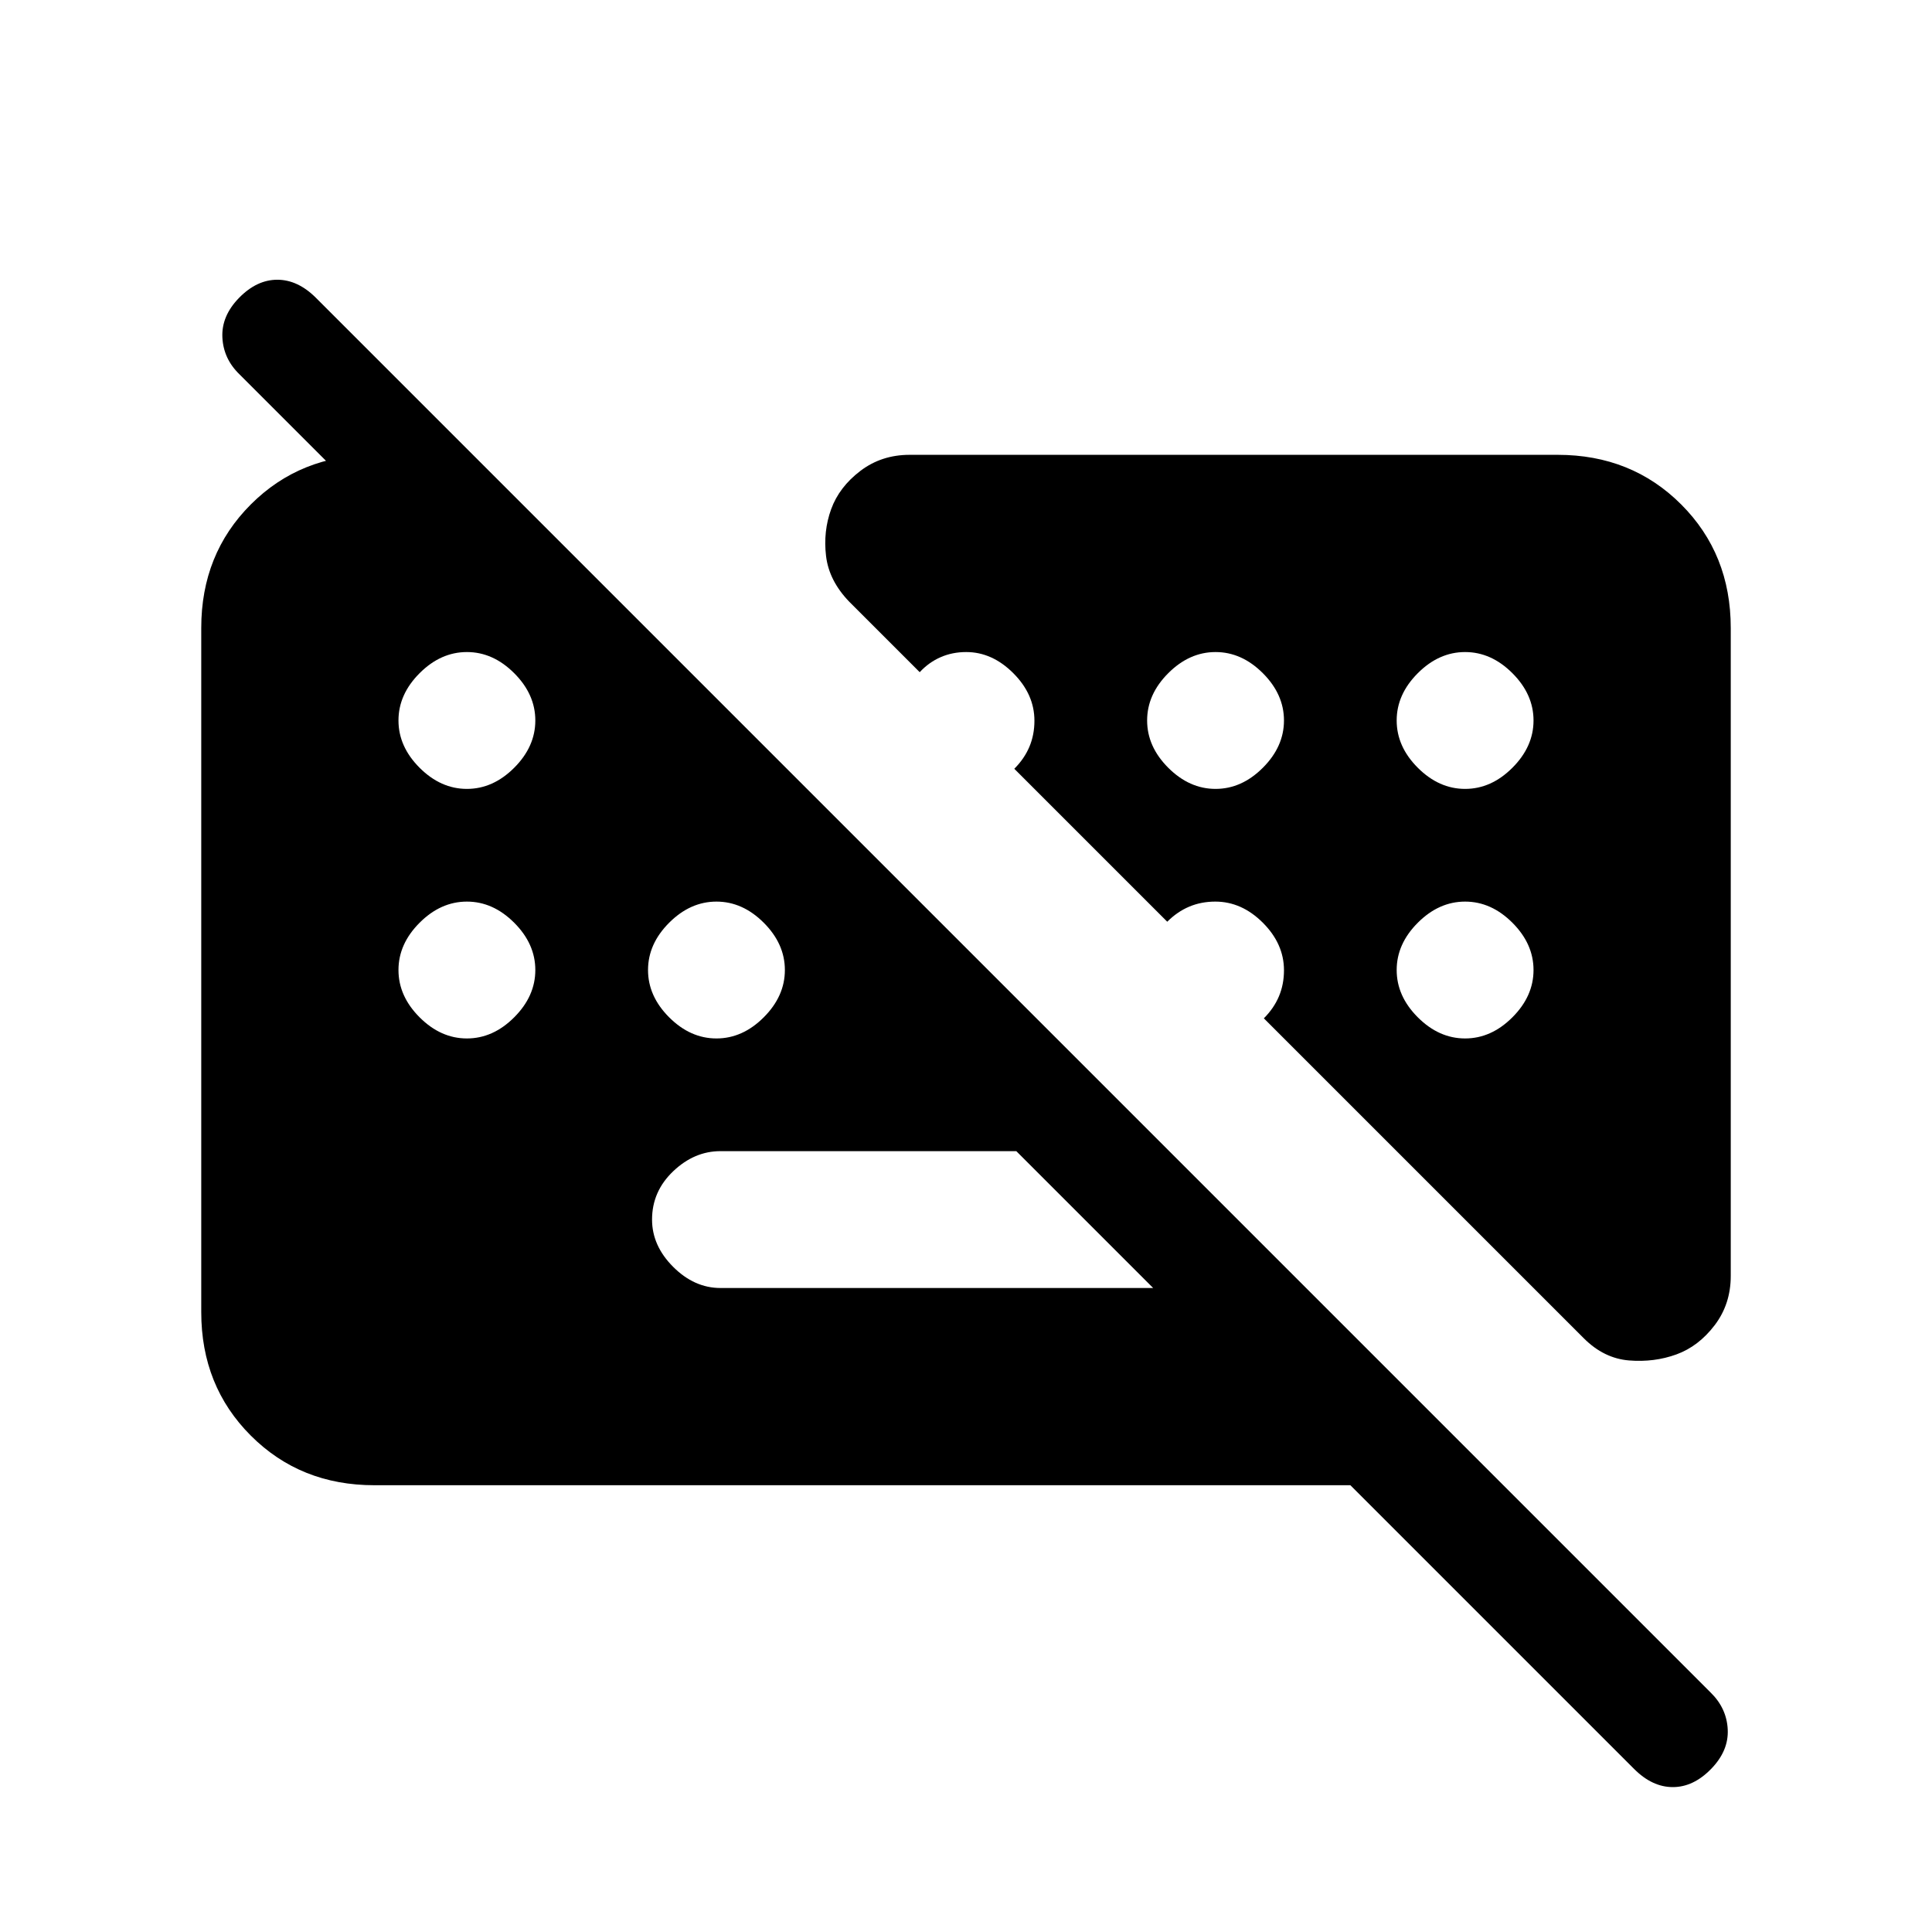 <svg xmlns="http://www.w3.org/2000/svg" height="24" viewBox="0 -960 960 960" width="24"><path d="M812-81 119-774q-8-7.73-8.5-18.37Q110-803 118.79-812q8.79-9 19-9t19.21 9l693 693q8 7.82 8.5 18.41T850.21-81q-8.79 9-19 9T812-81ZM649-320l-68-68H358q-13 0-23.5 10T324-354q0 13 10.5 23.5T358-320h291Zm-463 98q-36.73 0-61.36-24.64Q100-271.27 100-308v-340q0-36.72 24.64-61.36Q149.27-734 186-734h49l512 512H186Zm46-346q13 0 23.5-10.5T266-602q0-13-10.5-23.5T232-636q-13 0-23.5 10.5T198-602q0 13 10.5 23.5T232-568Zm372 0q13 0 23.5-10.5T638-602q0-13-10.5-23.5T604-636q-13 0-23.5 10.5T570-602q0 13 10.5 23.5T604-568Zm124 0q13 0 23.5-10.5T762-602q0-13-10.5-23.5T728-636q-13 0-23.5 10.5T694-602q0 13 10.5 23.5T728-568ZM232-444q13 0 23.5-10.5T266-478q0-13-10.5-23.5T232-512q-13 0-23.5 10.5T198-478q0 13 10.5 23.5T232-444Zm124 0q13 0 23.5-10.5T390-478q0-13-10.5-23.5T356-512q-13 0-23.5 10.5T322-478q0 13 10.5 23.5T356-444Zm372 0q13 0 23.5-10.5T762-478q0-13-10.5-23.5T728-512q-13 0-23.5 10.5T694-478q0 13 10.5 23.5T728-444Zm132-204v322q0 14-8 24.5T833-287q-11 4-23.5 3T787-295L628-454q5-5 7.5-10.94 2.5-5.94 2.5-12.94 0-13.12-10.5-23.62Q617-512 603.88-512q-7 0-12.94 2.5Q585-507 580-502l-76-76q5-5 7.5-10.94 2.5-5.94 2.5-12.94 0-13.12-10.5-23.62Q493-636 480.11-636q-6.89 0-12.72 2.55-5.83 2.54-10.39 7.45l-35-35q-10.08-10.44-11.54-22.72Q409-696 413-707q4-11 14.5-19t24.5-8h322q36.72 0 61.36 24.64T860-648Z"/></svg>